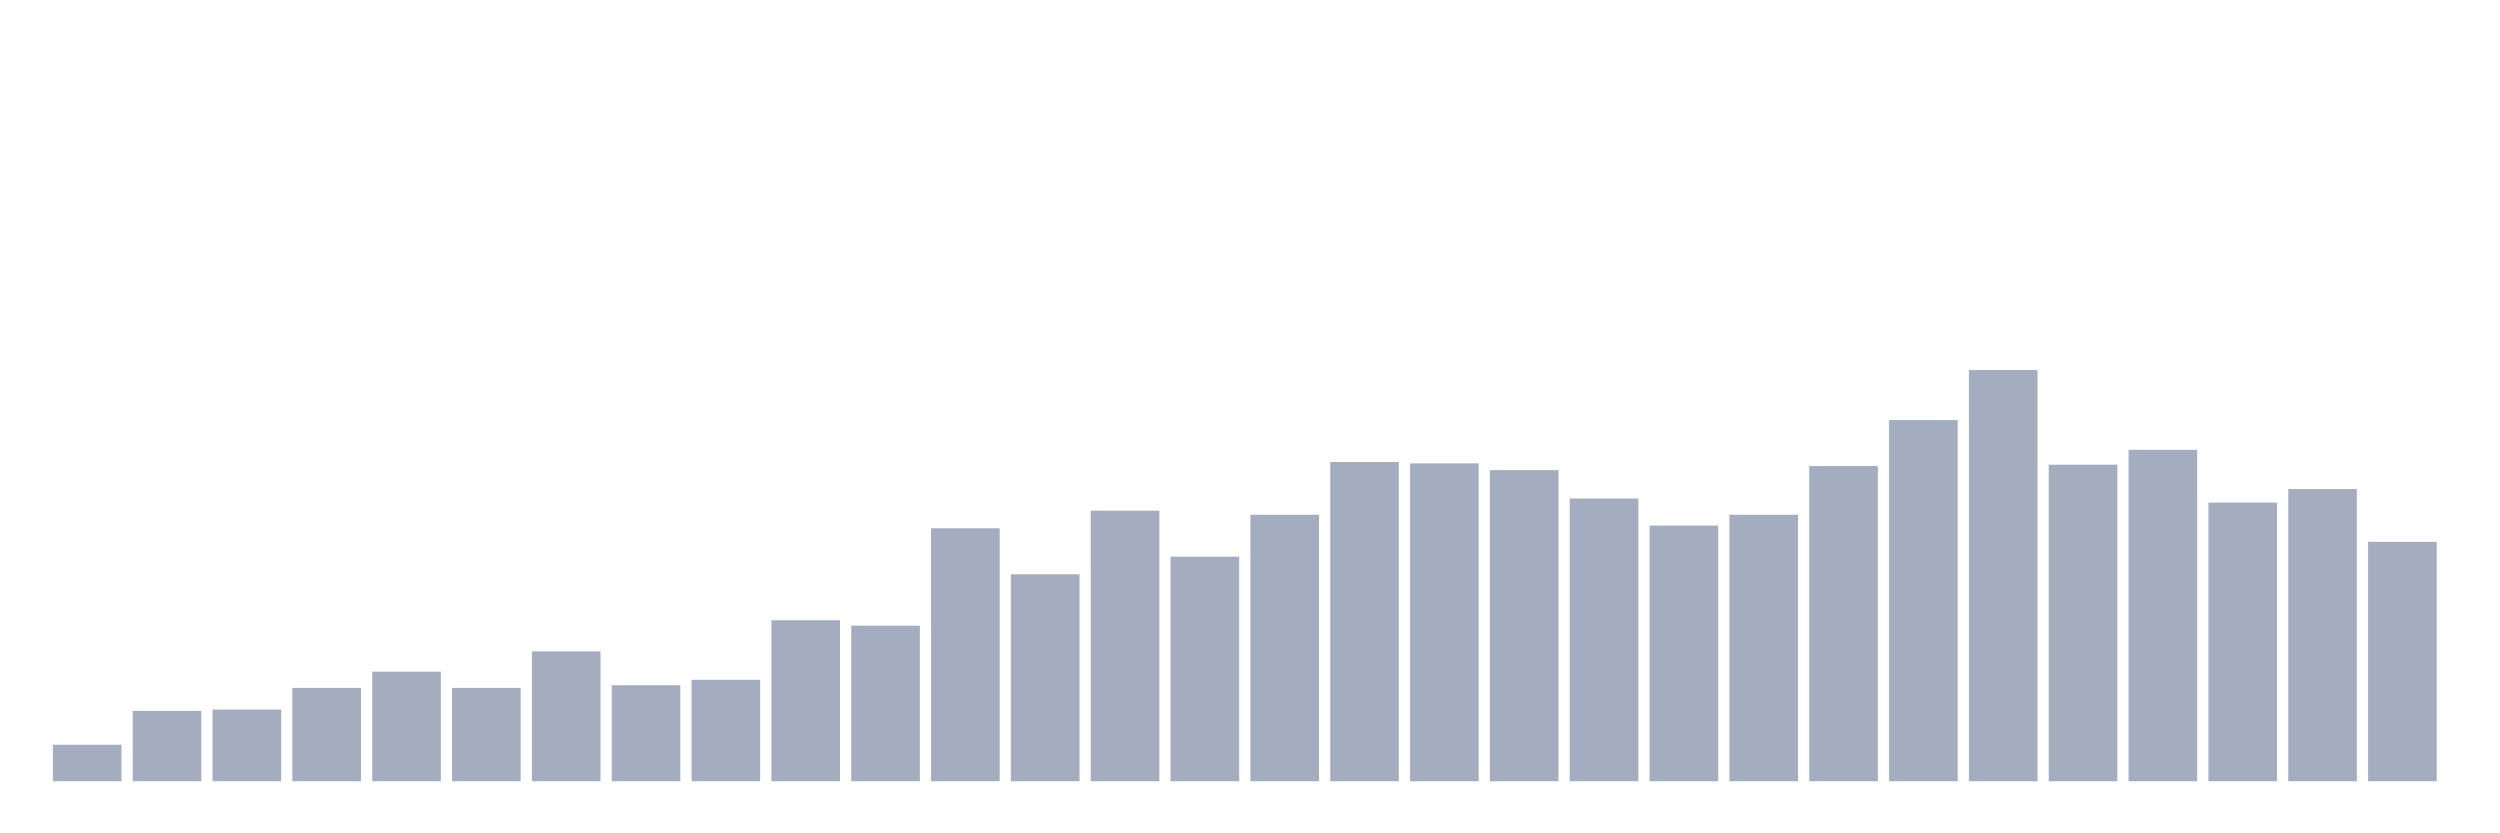 <svg xmlns="http://www.w3.org/2000/svg" viewBox="0 0 480 160"><g transform="translate(10,10)"><rect class="bar" x="0.153" width="13.175" y="132.987" height="7.013" fill="rgb(164,173,192)"></rect><rect class="bar" x="15.482" width="13.175" y="126.494" height="13.506" fill="rgb(164,173,192)"></rect><rect class="bar" x="30.81" width="13.175" y="126.234" height="13.766" fill="rgb(164,173,192)"></rect><rect class="bar" x="46.138" width="13.175" y="122.078" height="17.922" fill="rgb(164,173,192)"></rect><rect class="bar" x="61.466" width="13.175" y="118.961" height="21.039" fill="rgb(164,173,192)"></rect><rect class="bar" x="76.794" width="13.175" y="122.078" height="17.922" fill="rgb(164,173,192)"></rect><rect class="bar" x="92.123" width="13.175" y="115.065" height="24.935" fill="rgb(164,173,192)"></rect><rect class="bar" x="107.451" width="13.175" y="121.558" height="18.442" fill="rgb(164,173,192)"></rect><rect class="bar" x="122.779" width="13.175" y="120.519" height="19.481" fill="rgb(164,173,192)"></rect><rect class="bar" x="138.107" width="13.175" y="109.091" height="30.909" fill="rgb(164,173,192)"></rect><rect class="bar" x="153.436" width="13.175" y="110.13" height="29.87" fill="rgb(164,173,192)"></rect><rect class="bar" x="168.764" width="13.175" y="91.429" height="48.571" fill="rgb(164,173,192)"></rect><rect class="bar" x="184.092" width="13.175" y="100.26" height="39.74" fill="rgb(164,173,192)"></rect><rect class="bar" x="199.42" width="13.175" y="88.052" height="51.948" fill="rgb(164,173,192)"></rect><rect class="bar" x="214.748" width="13.175" y="96.883" height="43.117" fill="rgb(164,173,192)"></rect><rect class="bar" x="230.077" width="13.175" y="88.831" height="51.169" fill="rgb(164,173,192)"></rect><rect class="bar" x="245.405" width="13.175" y="78.701" height="61.299" fill="rgb(164,173,192)"></rect><rect class="bar" x="260.733" width="13.175" y="78.961" height="61.039" fill="rgb(164,173,192)"></rect><rect class="bar" x="276.061" width="13.175" y="80.26" height="59.74" fill="rgb(164,173,192)"></rect><rect class="bar" x="291.39" width="13.175" y="85.714" height="54.286" fill="rgb(164,173,192)"></rect><rect class="bar" x="306.718" width="13.175" y="90.909" height="49.091" fill="rgb(164,173,192)"></rect><rect class="bar" x="322.046" width="13.175" y="88.831" height="51.169" fill="rgb(164,173,192)"></rect><rect class="bar" x="337.374" width="13.175" y="79.481" height="60.519" fill="rgb(164,173,192)"></rect><rect class="bar" x="352.702" width="13.175" y="70.649" height="69.351" fill="rgb(164,173,192)"></rect><rect class="bar" x="368.031" width="13.175" y="61.039" height="78.961" fill="rgb(164,173,192)"></rect><rect class="bar" x="383.359" width="13.175" y="79.221" height="60.779" fill="rgb(164,173,192)"></rect><rect class="bar" x="398.687" width="13.175" y="76.364" height="63.636" fill="rgb(164,173,192)"></rect><rect class="bar" x="414.015" width="13.175" y="86.494" height="53.506" fill="rgb(164,173,192)"></rect><rect class="bar" x="429.344" width="13.175" y="83.896" height="56.104" fill="rgb(164,173,192)"></rect><rect class="bar" x="444.672" width="13.175" y="94.026" height="45.974" fill="rgb(164,173,192)"></rect></g></svg>
